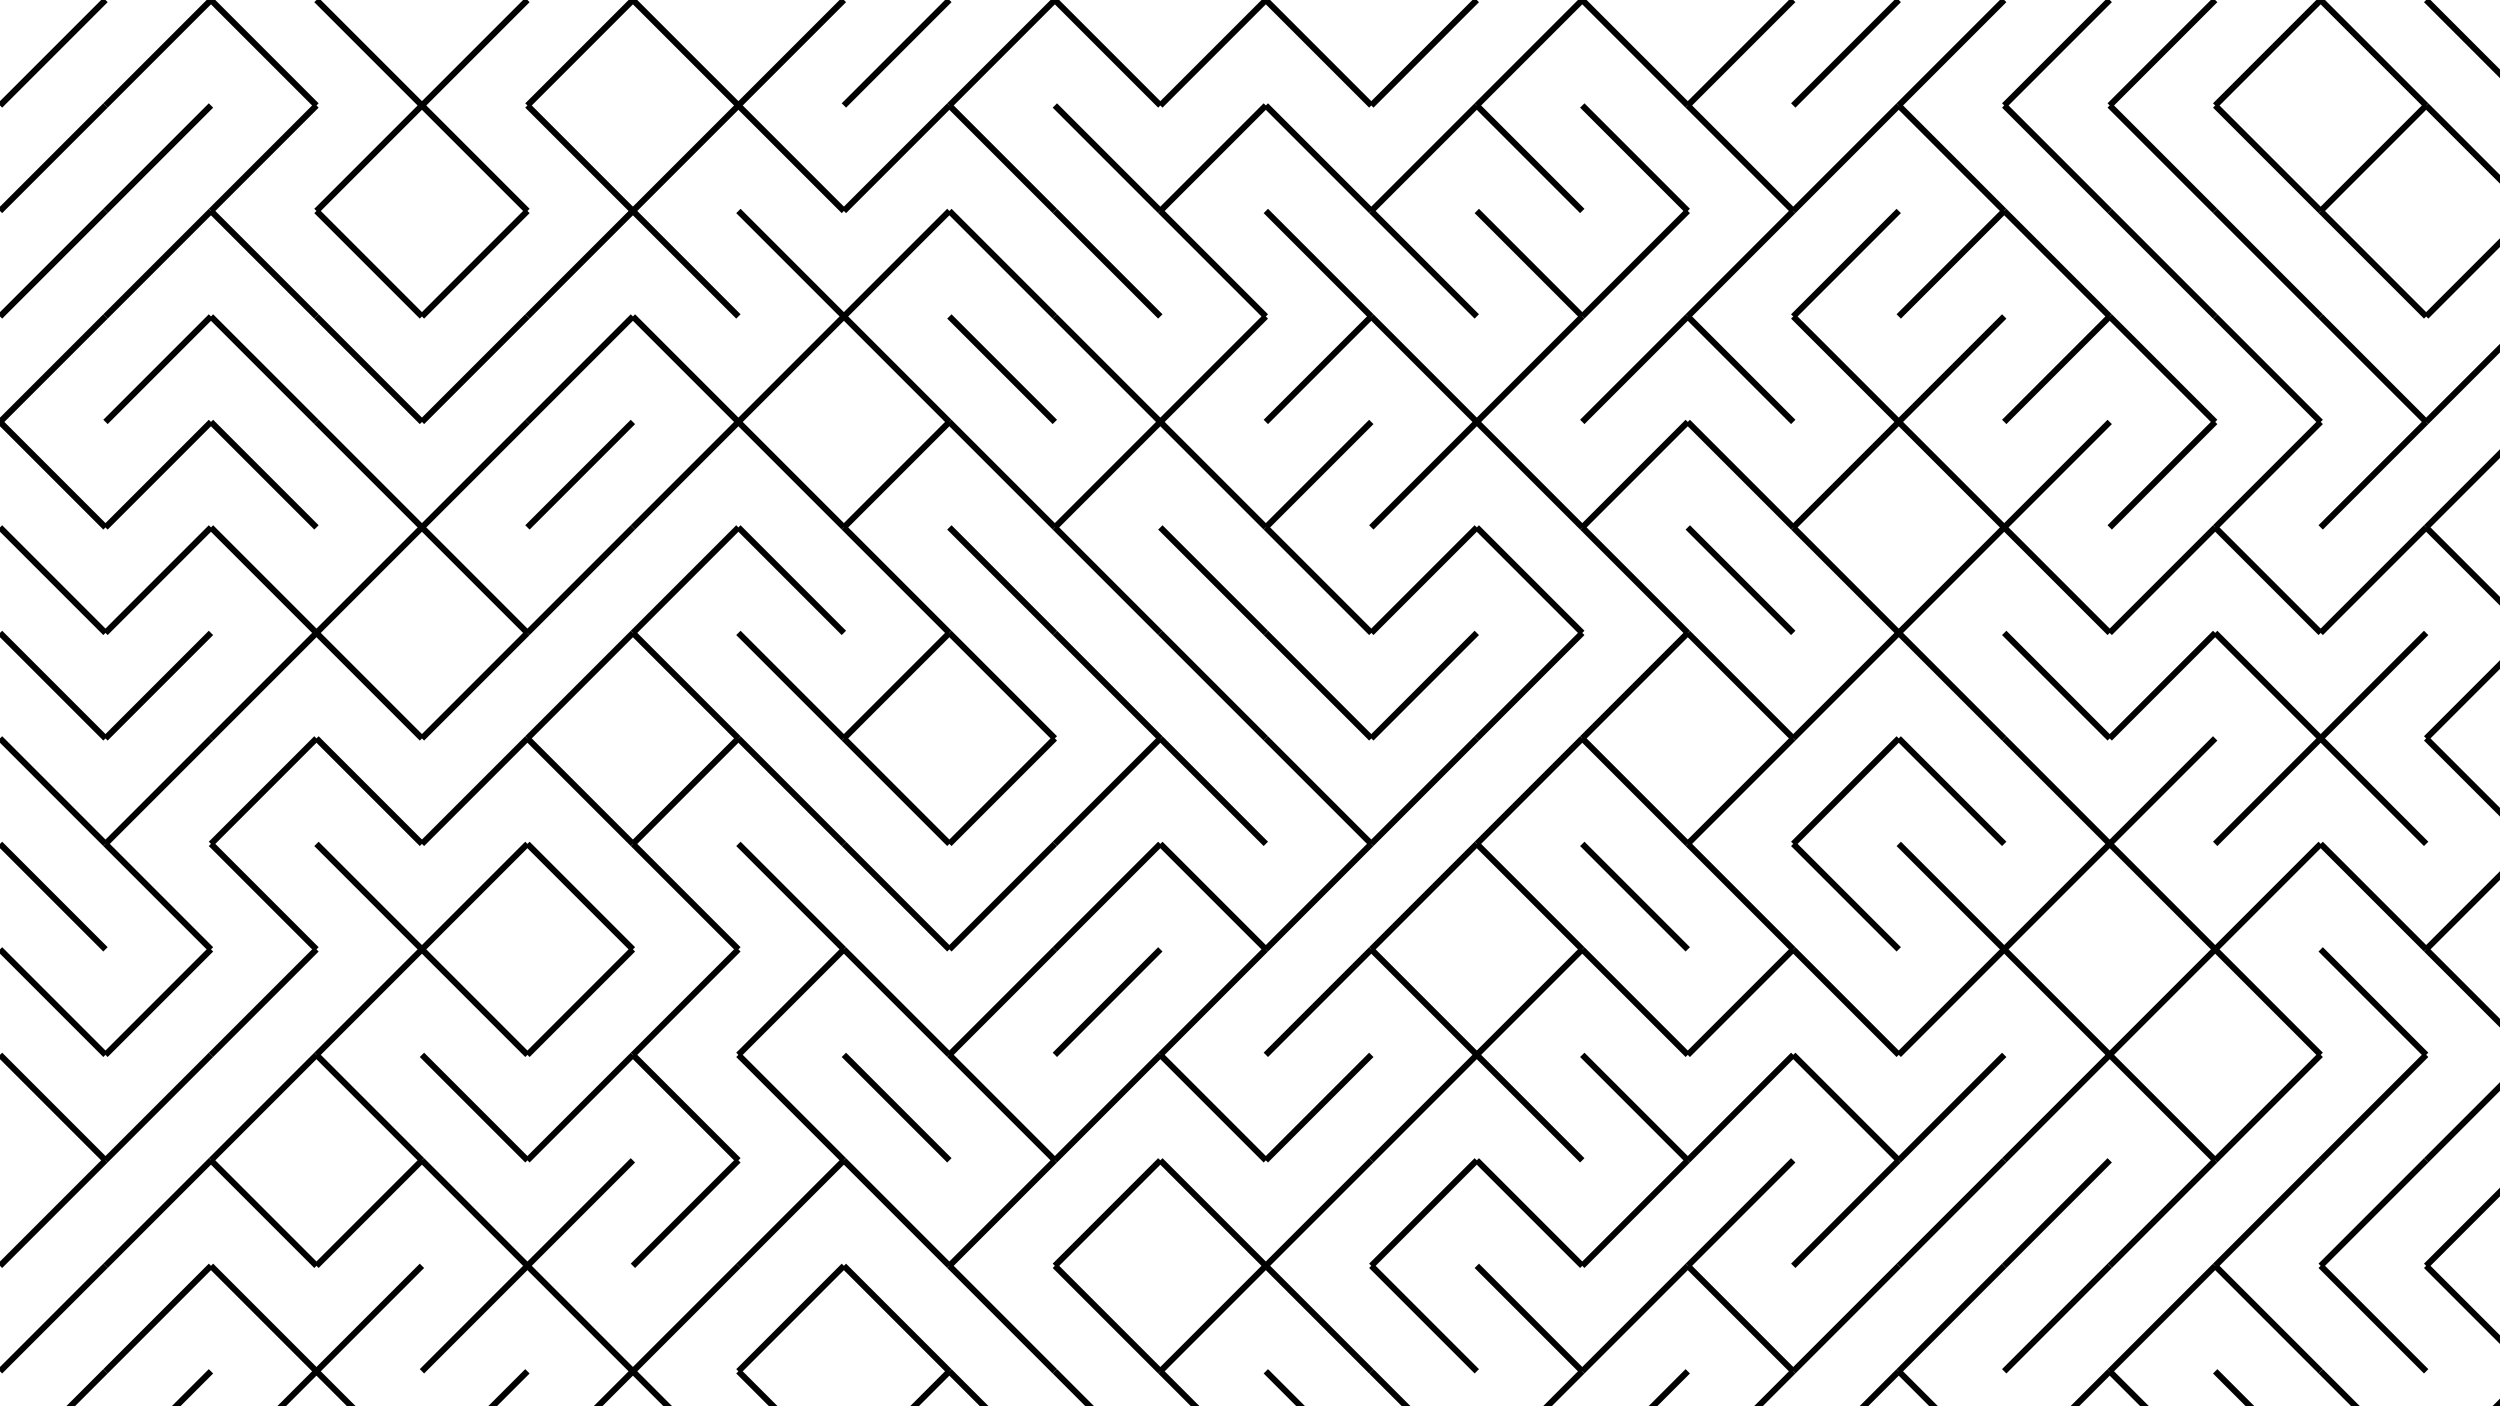 <svg xmlns="http://www.w3.org/2000/svg" version="1.1" xmlns:xlink="http://www.w3.org/1999/xlink" xmlns:svgjs="http://svgjs.dev/svgjs" viewBox="0 0 1422 800" opacity="1"><g stroke-width="3.5" stroke="hsl(230, 55%, 40%)" fill="none" stroke-linecap="butt"><line x1="60" y1="0" x2="0" y2="60" opacity="0.58"></line><line x1="120" y1="0" x2="60" y2="60" opacity="0.67"></line><line x1="120" y1="0" x2="180" y2="60" opacity="0.65"></line><line x1="180" y1="0" x2="240" y2="60" opacity="0.79"></line><line x1="300" y1="0" x2="240" y2="60" opacity="0.86"></line><line x1="360" y1="0" x2="300" y2="60" opacity="0.53"></line><line x1="360" y1="0" x2="420" y2="60" opacity="0.46"></line><line x1="480" y1="0" x2="420" y2="60" opacity="0.96"></line><line x1="540" y1="0" x2="480" y2="60" opacity="0.14"></line><line x1="600" y1="0" x2="540" y2="60" opacity="0.18"></line><line x1="600" y1="0" x2="660" y2="60" opacity="0.19"></line><line x1="720" y1="0" x2="660" y2="60" opacity="0.86"></line><line x1="720" y1="0" x2="780" y2="60" opacity="0.64"></line><line x1="840" y1="0" x2="780" y2="60" opacity="0.88"></line><line x1="900" y1="0" x2="840" y2="60" opacity="0.52"></line><line x1="900" y1="0" x2="960" y2="60" opacity="0.72"></line><line x1="1020" y1="0" x2="960" y2="60" opacity="0.63"></line><line x1="1080" y1="0" x2="1020" y2="60" opacity="0.08"></line><line x1="1140" y1="0" x2="1080" y2="60" opacity="0.45"></line><line x1="1200" y1="0" x2="1140" y2="60" opacity="0.90"></line><line x1="1260" y1="0" x2="1200" y2="60" opacity="0.93"></line><line x1="1320" y1="0" x2="1260" y2="60" opacity="0.46"></line><line x1="1320" y1="0" x2="1380" y2="60" opacity="0.69"></line><line x1="1380" y1="0" x2="1440" y2="60" opacity="0.89"></line><line x1="60" y1="60" x2="0" y2="120" opacity="0.96"></line><line x1="120" y1="60" x2="60" y2="120" opacity="0.56"></line><line x1="180" y1="60" x2="120" y2="120" opacity="0.52"></line><line x1="240" y1="60" x2="180" y2="120" opacity="0.60"></line><line x1="240" y1="60" x2="300" y2="120" opacity="0.38"></line><line x1="300" y1="60" x2="360" y2="120" opacity="0.65"></line><line x1="420" y1="60" x2="360" y2="120" opacity="0.18"></line><line x1="420" y1="60" x2="480" y2="120" opacity="0.86"></line><line x1="540" y1="60" x2="480" y2="120" opacity="0.67"></line><line x1="540" y1="60" x2="600" y2="120" opacity="0.41"></line><line x1="600" y1="60" x2="660" y2="120" opacity="0.21"></line><line x1="720" y1="60" x2="660" y2="120" opacity="0.40"></line><line x1="720" y1="60" x2="780" y2="120" opacity="0.20"></line><line x1="840" y1="60" x2="780" y2="120" opacity="0.20"></line><line x1="840" y1="60" x2="900" y2="120" opacity="0.46"></line><line x1="900" y1="60" x2="960" y2="120" opacity="0.96"></line><line x1="960" y1="60" x2="1020" y2="120" opacity="0.27"></line><line x1="1080" y1="60" x2="1020" y2="120" opacity="0.92"></line><line x1="1080" y1="60" x2="1140" y2="120" opacity="0.35"></line><line x1="1140" y1="60" x2="1200" y2="120" opacity="0.15"></line><line x1="1200" y1="60" x2="1260" y2="120" opacity="0.30"></line><line x1="1260" y1="60" x2="1320" y2="120" opacity="0.62"></line><line x1="1380" y1="60" x2="1320" y2="120" opacity="0.91"></line><line x1="1380" y1="60" x2="1440" y2="120" opacity="0.76"></line><line x1="60" y1="120" x2="0" y2="180" opacity="0.83"></line><line x1="120" y1="120" x2="60" y2="180" opacity="0.32"></line><line x1="120" y1="120" x2="180" y2="180" opacity="0.44"></line><line x1="180" y1="120" x2="240" y2="180" opacity="0.83"></line><line x1="300" y1="120" x2="240" y2="180" opacity="0.83"></line><line x1="360" y1="120" x2="300" y2="180" opacity="0.47"></line><line x1="360" y1="120" x2="420" y2="180" opacity="0.28"></line><line x1="420" y1="120" x2="480" y2="180" opacity="0.45"></line><line x1="540" y1="120" x2="480" y2="180" opacity="0.85"></line><line x1="540" y1="120" x2="600" y2="180" opacity="0.47"></line><line x1="600" y1="120" x2="660" y2="180" opacity="0.32"></line><line x1="660" y1="120" x2="720" y2="180" opacity="0.99"></line><line x1="720" y1="120" x2="780" y2="180" opacity="0.12"></line><line x1="780" y1="120" x2="840" y2="180" opacity="0.80"></line><line x1="840" y1="120" x2="900" y2="180" opacity="0.90"></line><line x1="960" y1="120" x2="900" y2="180" opacity="0.11"></line><line x1="1020" y1="120" x2="960" y2="180" opacity="0.28"></line><line x1="1080" y1="120" x2="1020" y2="180" opacity="0.67"></line><line x1="1140" y1="120" x2="1080" y2="180" opacity="0.65"></line><line x1="1140" y1="120" x2="1200" y2="180" opacity="0.80"></line><line x1="1200" y1="120" x2="1260" y2="180" opacity="0.98"></line><line x1="1260" y1="120" x2="1320" y2="180" opacity="0.15"></line><line x1="1320" y1="120" x2="1380" y2="180" opacity="0.20"></line><line x1="1440" y1="120" x2="1380" y2="180" opacity="0.67"></line><line x1="60" y1="180" x2="0" y2="240" opacity="0.85"></line><line x1="120" y1="180" x2="60" y2="240" opacity="0.14"></line><line x1="120" y1="180" x2="180" y2="240" opacity="0.47"></line><line x1="180" y1="180" x2="240" y2="240" opacity="0.40"></line><line x1="300" y1="180" x2="240" y2="240" opacity="0.41"></line><line x1="360" y1="180" x2="300" y2="240" opacity="0.40"></line><line x1="360" y1="180" x2="420" y2="240" opacity="0.43"></line><line x1="480" y1="180" x2="420" y2="240" opacity="0.23"></line><line x1="480" y1="180" x2="540" y2="240" opacity="0.14"></line><line x1="540" y1="180" x2="600" y2="240" opacity="0.66"></line><line x1="600" y1="180" x2="660" y2="240" opacity="0.46"></line><line x1="720" y1="180" x2="660" y2="240" opacity="0.23"></line><line x1="780" y1="180" x2="720" y2="240" opacity="0.29"></line><line x1="780" y1="180" x2="840" y2="240" opacity="0.30"></line><line x1="900" y1="180" x2="840" y2="240" opacity="0.69"></line><line x1="960" y1="180" x2="900" y2="240" opacity="0.22"></line><line x1="960" y1="180" x2="1020" y2="240" opacity="0.08"></line><line x1="1020" y1="180" x2="1080" y2="240" opacity="0.61"></line><line x1="1140" y1="180" x2="1080" y2="240" opacity="0.38"></line><line x1="1200" y1="180" x2="1140" y2="240" opacity="0.78"></line><line x1="1200" y1="180" x2="1260" y2="240" opacity="0.40"></line><line x1="1260" y1="180" x2="1320" y2="240" opacity="0.58"></line><line x1="1320" y1="180" x2="1380" y2="240" opacity="0.39"></line><line x1="1440" y1="180" x2="1380" y2="240" opacity="0.22"></line><line x1="0" y1="240" x2="60" y2="300" opacity="0.33"></line><line x1="120" y1="240" x2="60" y2="300" opacity="0.92"></line><line x1="120" y1="240" x2="180" y2="300" opacity="0.78"></line><line x1="180" y1="240" x2="240" y2="300" opacity="0.17"></line><line x1="300" y1="240" x2="240" y2="300" opacity="0.60"></line><line x1="360" y1="240" x2="300" y2="300" opacity="0.49"></line><line x1="420" y1="240" x2="360" y2="300" opacity="0.42"></line><line x1="420" y1="240" x2="480" y2="300" opacity="0.36"></line><line x1="540" y1="240" x2="480" y2="300" opacity="0.90"></line><line x1="540" y1="240" x2="600" y2="300" opacity="0.87"></line><line x1="660" y1="240" x2="600" y2="300" opacity="0.81"></line><line x1="660" y1="240" x2="720" y2="300" opacity="0.47"></line><line x1="780" y1="240" x2="720" y2="300" opacity="0.53"></line><line x1="840" y1="240" x2="780" y2="300" opacity="0.55"></line><line x1="840" y1="240" x2="900" y2="300" opacity="0.17"></line><line x1="960" y1="240" x2="900" y2="300" opacity="0.99"></line><line x1="960" y1="240" x2="1020" y2="300" opacity="0.58"></line><line x1="1080" y1="240" x2="1020" y2="300" opacity="0.78"></line><line x1="1080" y1="240" x2="1140" y2="300" opacity="0.62"></line><line x1="1200" y1="240" x2="1140" y2="300" opacity="0.74"></line><line x1="1260" y1="240" x2="1200" y2="300" opacity="0.63"></line><line x1="1320" y1="240" x2="1260" y2="300" opacity="0.24"></line><line x1="1380" y1="240" x2="1320" y2="300" opacity="0.33"></line><line x1="1440" y1="240" x2="1380" y2="300" opacity="0.76"></line><line x1="0" y1="300" x2="60" y2="360" opacity="0.68"></line><line x1="120" y1="300" x2="60" y2="360" opacity="0.97"></line><line x1="120" y1="300" x2="180" y2="360" opacity="0.64"></line><line x1="240" y1="300" x2="180" y2="360" opacity="0.26"></line><line x1="240" y1="300" x2="300" y2="360" opacity="0.82"></line><line x1="360" y1="300" x2="300" y2="360" opacity="0.40"></line><line x1="420" y1="300" x2="360" y2="360" opacity="0.09"></line><line x1="420" y1="300" x2="480" y2="360" opacity="0.11"></line><line x1="480" y1="300" x2="540" y2="360" opacity="0.22"></line><line x1="540" y1="300" x2="600" y2="360" opacity="0.93"></line><line x1="600" y1="300" x2="660" y2="360" opacity="0.88"></line><line x1="660" y1="300" x2="720" y2="360" opacity="0.12"></line><line x1="720" y1="300" x2="780" y2="360" opacity="0.79"></line><line x1="840" y1="300" x2="780" y2="360" opacity="0.68"></line><line x1="840" y1="300" x2="900" y2="360" opacity="0.99"></line><line x1="900" y1="300" x2="960" y2="360" opacity="0.92"></line><line x1="960" y1="300" x2="1020" y2="360" opacity="0.67"></line><line x1="1020" y1="300" x2="1080" y2="360" opacity="0.80"></line><line x1="1140" y1="300" x2="1080" y2="360" opacity="0.27"></line><line x1="1140" y1="300" x2="1200" y2="360" opacity="0.20"></line><line x1="1260" y1="300" x2="1200" y2="360" opacity="0.26"></line><line x1="1260" y1="300" x2="1320" y2="360" opacity="0.99"></line><line x1="1380" y1="300" x2="1320" y2="360" opacity="0.22"></line><line x1="1380" y1="300" x2="1440" y2="360" opacity="0.38"></line><line x1="0" y1="360" x2="60" y2="420" opacity="0.16"></line><line x1="120" y1="360" x2="60" y2="420" opacity="0.43"></line><line x1="180" y1="360" x2="120" y2="420" opacity="0.97"></line><line x1="180" y1="360" x2="240" y2="420" opacity="0.84"></line><line x1="300" y1="360" x2="240" y2="420" opacity="0.14"></line><line x1="360" y1="360" x2="300" y2="420" opacity="0.13"></line><line x1="360" y1="360" x2="420" y2="420" opacity="0.59"></line><line x1="420" y1="360" x2="480" y2="420" opacity="0.72"></line><line x1="540" y1="360" x2="480" y2="420" opacity="0.31"></line><line x1="540" y1="360" x2="600" y2="420" opacity="0.98"></line><line x1="600" y1="360" x2="660" y2="420" opacity="0.14"></line><line x1="660" y1="360" x2="720" y2="420" opacity="0.56"></line><line x1="720" y1="360" x2="780" y2="420" opacity="0.78"></line><line x1="840" y1="360" x2="780" y2="420" opacity="0.50"></line><line x1="900" y1="360" x2="840" y2="420" opacity="0.15"></line><line x1="960" y1="360" x2="900" y2="420" opacity="0.96"></line><line x1="960" y1="360" x2="1020" y2="420" opacity="0.45"></line><line x1="1080" y1="360" x2="1020" y2="420" opacity="0.57"></line><line x1="1080" y1="360" x2="1140" y2="420" opacity="0.58"></line><line x1="1140" y1="360" x2="1200" y2="420" opacity="1.00"></line><line x1="1260" y1="360" x2="1200" y2="420" opacity="0.65"></line><line x1="1260" y1="360" x2="1320" y2="420" opacity="0.31"></line><line x1="1380" y1="360" x2="1320" y2="420" opacity="0.12"></line><line x1="1440" y1="360" x2="1380" y2="420" opacity="0.26"></line><line x1="0" y1="420" x2="60" y2="480" opacity="0.35"></line><line x1="120" y1="420" x2="60" y2="480" opacity="0.58"></line><line x1="180" y1="420" x2="120" y2="480" opacity="0.47"></line><line x1="180" y1="420" x2="240" y2="480" opacity="0.79"></line><line x1="300" y1="420" x2="240" y2="480" opacity="0.57"></line><line x1="300" y1="420" x2="360" y2="480" opacity="0.50"></line><line x1="420" y1="420" x2="360" y2="480" opacity="0.90"></line><line x1="420" y1="420" x2="480" y2="480" opacity="0.78"></line><line x1="480" y1="420" x2="540" y2="480" opacity="0.68"></line><line x1="600" y1="420" x2="540" y2="480" opacity="0.50"></line><line x1="660" y1="420" x2="600" y2="480" opacity="0.24"></line><line x1="660" y1="420" x2="720" y2="480" opacity="0.80"></line><line x1="720" y1="420" x2="780" y2="480" opacity="0.42"></line><line x1="840" y1="420" x2="780" y2="480" opacity="0.12"></line><line x1="900" y1="420" x2="840" y2="480" opacity="0.27"></line><line x1="900" y1="420" x2="960" y2="480" opacity="0.21"></line><line x1="1020" y1="420" x2="960" y2="480" opacity="0.79"></line><line x1="1080" y1="420" x2="1020" y2="480" opacity="0.92"></line><line x1="1080" y1="420" x2="1140" y2="480" opacity="0.58"></line><line x1="1140" y1="420" x2="1200" y2="480" opacity="0.09"></line><line x1="1260" y1="420" x2="1200" y2="480" opacity="0.55"></line><line x1="1320" y1="420" x2="1260" y2="480" opacity="0.60"></line><line x1="1320" y1="420" x2="1380" y2="480" opacity="0.34"></line><line x1="1380" y1="420" x2="1440" y2="480" opacity="0.14"></line><line x1="0" y1="480" x2="60" y2="540" opacity="0.76"></line><line x1="60" y1="480" x2="120" y2="540" opacity="0.57"></line><line x1="120" y1="480" x2="180" y2="540" opacity="0.12"></line><line x1="180" y1="480" x2="240" y2="540" opacity="0.25"></line><line x1="300" y1="480" x2="240" y2="540" opacity="0.91"></line><line x1="300" y1="480" x2="360" y2="540" opacity="0.93"></line><line x1="360" y1="480" x2="420" y2="540" opacity="0.14"></line><line x1="420" y1="480" x2="480" y2="540" opacity="0.94"></line><line x1="480" y1="480" x2="540" y2="540" opacity="0.27"></line><line x1="600" y1="480" x2="540" y2="540" opacity="0.27"></line><line x1="660" y1="480" x2="600" y2="540" opacity="0.34"></line><line x1="660" y1="480" x2="720" y2="540" opacity="0.59"></line><line x1="780" y1="480" x2="720" y2="540" opacity="0.63"></line><line x1="840" y1="480" x2="780" y2="540" opacity="0.40"></line><line x1="840" y1="480" x2="900" y2="540" opacity="0.45"></line><line x1="900" y1="480" x2="960" y2="540" opacity="0.11"></line><line x1="960" y1="480" x2="1020" y2="540" opacity="0.83"></line><line x1="1020" y1="480" x2="1080" y2="540" opacity="0.38"></line><line x1="1080" y1="480" x2="1140" y2="540" opacity="0.88"></line><line x1="1200" y1="480" x2="1140" y2="540" opacity="0.97"></line><line x1="1200" y1="480" x2="1260" y2="540" opacity="0.14"></line><line x1="1320" y1="480" x2="1260" y2="540" opacity="0.57"></line><line x1="1320" y1="480" x2="1380" y2="540" opacity="0.45"></line><line x1="1440" y1="480" x2="1380" y2="540" opacity="0.76"></line><line x1="0" y1="540" x2="60" y2="600" opacity="0.90"></line><line x1="120" y1="540" x2="60" y2="600" opacity="0.60"></line><line x1="180" y1="540" x2="120" y2="600" opacity="0.98"></line><line x1="240" y1="540" x2="180" y2="600" opacity="0.78"></line><line x1="240" y1="540" x2="300" y2="600" opacity="0.44"></line><line x1="360" y1="540" x2="300" y2="600" opacity="0.35"></line><line x1="420" y1="540" x2="360" y2="600" opacity="0.91"></line><line x1="480" y1="540" x2="420" y2="600" opacity="0.33"></line><line x1="480" y1="540" x2="540" y2="600" opacity="0.36"></line><line x1="600" y1="540" x2="540" y2="600" opacity="0.38"></line><line x1="660" y1="540" x2="600" y2="600" opacity="0.93"></line><line x1="720" y1="540" x2="660" y2="600" opacity="0.62"></line><line x1="780" y1="540" x2="720" y2="600" opacity="0.76"></line><line x1="780" y1="540" x2="840" y2="600" opacity="0.12"></line><line x1="900" y1="540" x2="840" y2="600" opacity="0.20"></line><line x1="900" y1="540" x2="960" y2="600" opacity="0.57"></line><line x1="1020" y1="540" x2="960" y2="600" opacity="0.39"></line><line x1="1020" y1="540" x2="1080" y2="600" opacity="0.63"></line><line x1="1140" y1="540" x2="1080" y2="600" opacity="0.86"></line><line x1="1140" y1="540" x2="1200" y2="600" opacity="0.67"></line><line x1="1260" y1="540" x2="1200" y2="600" opacity="0.59"></line><line x1="1260" y1="540" x2="1320" y2="600" opacity="0.68"></line><line x1="1320" y1="540" x2="1380" y2="600" opacity="0.72"></line><line x1="1380" y1="540" x2="1440" y2="600" opacity="0.20"></line><line x1="0" y1="600" x2="60" y2="660" opacity="0.81"></line><line x1="120" y1="600" x2="60" y2="660" opacity="0.97"></line><line x1="180" y1="600" x2="120" y2="660" opacity="0.85"></line><line x1="180" y1="600" x2="240" y2="660" opacity="0.18"></line><line x1="240" y1="600" x2="300" y2="660" opacity="0.25"></line><line x1="360" y1="600" x2="300" y2="660" opacity="0.29"></line><line x1="360" y1="600" x2="420" y2="660" opacity="0.57"></line><line x1="420" y1="600" x2="480" y2="660" opacity="0.34"></line><line x1="480" y1="600" x2="540" y2="660" opacity="0.92"></line><line x1="540" y1="600" x2="600" y2="660" opacity="0.12"></line><line x1="660" y1="600" x2="600" y2="660" opacity="0.95"></line><line x1="660" y1="600" x2="720" y2="660" opacity="0.47"></line><line x1="780" y1="600" x2="720" y2="660" opacity="0.94"></line><line x1="840" y1="600" x2="780" y2="660" opacity="0.50"></line><line x1="840" y1="600" x2="900" y2="660" opacity="0.12"></line><line x1="900" y1="600" x2="960" y2="660" opacity="0.66"></line><line x1="1020" y1="600" x2="960" y2="660" opacity="1.00"></line><line x1="1020" y1="600" x2="1080" y2="660" opacity="0.64"></line><line x1="1140" y1="600" x2="1080" y2="660" opacity="0.82"></line><line x1="1200" y1="600" x2="1140" y2="660" opacity="0.26"></line><line x1="1200" y1="600" x2="1260" y2="660" opacity="0.95"></line><line x1="1320" y1="600" x2="1260" y2="660" opacity="0.29"></line><line x1="1380" y1="600" x2="1320" y2="660" opacity="0.29"></line><line x1="1440" y1="600" x2="1380" y2="660" opacity="0.52"></line><line x1="60" y1="660" x2="0" y2="720" opacity="0.94"></line><line x1="120" y1="660" x2="60" y2="720" opacity="0.38"></line><line x1="120" y1="660" x2="180" y2="720" opacity="0.88"></line><line x1="240" y1="660" x2="180" y2="720" opacity="0.83"></line><line x1="240" y1="660" x2="300" y2="720" opacity="0.43"></line><line x1="360" y1="660" x2="300" y2="720" opacity="0.84"></line><line x1="420" y1="660" x2="360" y2="720" opacity="0.17"></line><line x1="480" y1="660" x2="420" y2="720" opacity="0.38"></line><line x1="480" y1="660" x2="540" y2="720" opacity="0.27"></line><line x1="600" y1="660" x2="540" y2="720" opacity="0.18"></line><line x1="660" y1="660" x2="600" y2="720" opacity="0.88"></line><line x1="660" y1="660" x2="720" y2="720" opacity="0.66"></line><line x1="780" y1="660" x2="720" y2="720" opacity="0.20"></line><line x1="840" y1="660" x2="780" y2="720" opacity="0.81"></line><line x1="840" y1="660" x2="900" y2="720" opacity="0.97"></line><line x1="960" y1="660" x2="900" y2="720" opacity="0.60"></line><line x1="1020" y1="660" x2="960" y2="720" opacity="0.32"></line><line x1="1080" y1="660" x2="1020" y2="720" opacity="0.77"></line><line x1="1140" y1="660" x2="1080" y2="720" opacity="0.51"></line><line x1="1200" y1="660" x2="1140" y2="720" opacity="0.34"></line><line x1="1260" y1="660" x2="1200" y2="720" opacity="0.16"></line><line x1="1320" y1="660" x2="1260" y2="720" opacity="0.72"></line><line x1="1380" y1="660" x2="1320" y2="720" opacity="0.07"></line><line x1="1440" y1="660" x2="1380" y2="720" opacity="0.74"></line><line x1="60" y1="720" x2="0" y2="780" opacity="0.17"></line><line x1="120" y1="720" x2="60" y2="780" opacity="0.78"></line><line x1="120" y1="720" x2="180" y2="780" opacity="0.99"></line><line x1="240" y1="720" x2="180" y2="780" opacity="0.77"></line><line x1="300" y1="720" x2="240" y2="780" opacity="0.59"></line><line x1="300" y1="720" x2="360" y2="780" opacity="0.85"></line><line x1="420" y1="720" x2="360" y2="780" opacity="0.98"></line><line x1="480" y1="720" x2="420" y2="780" opacity="0.83"></line><line x1="480" y1="720" x2="540" y2="780" opacity="0.73"></line><line x1="540" y1="720" x2="600" y2="780" opacity="0.19"></line><line x1="600" y1="720" x2="660" y2="780" opacity="0.51"></line><line x1="720" y1="720" x2="660" y2="780" opacity="0.39"></line><line x1="720" y1="720" x2="780" y2="780" opacity="0.83"></line><line x1="780" y1="720" x2="840" y2="780" opacity="0.84"></line><line x1="840" y1="720" x2="900" y2="780" opacity="0.11"></line><line x1="960" y1="720" x2="900" y2="780" opacity="0.95"></line><line x1="960" y1="720" x2="1020" y2="780" opacity="0.21"></line><line x1="1080" y1="720" x2="1020" y2="780" opacity="0.56"></line><line x1="1140" y1="720" x2="1080" y2="780" opacity="0.52"></line><line x1="1200" y1="720" x2="1140" y2="780" opacity="0.71"></line><line x1="1260" y1="720" x2="1200" y2="780" opacity="0.88"></line><line x1="1260" y1="720" x2="1320" y2="780" opacity="0.51"></line><line x1="1320" y1="720" x2="1380" y2="780" opacity="0.93"></line><line x1="1380" y1="720" x2="1440" y2="780" opacity="0.41"></line><line x1="60" y1="780" x2="0" y2="840" opacity="0.75"></line><line x1="120" y1="780" x2="60" y2="840" opacity="0.72"></line><line x1="180" y1="780" x2="120" y2="840" opacity="0.39"></line><line x1="180" y1="780" x2="240" y2="840" opacity="0.35"></line><line x1="300" y1="780" x2="240" y2="840" opacity="0.63"></line><line x1="360" y1="780" x2="300" y2="840" opacity="0.66"></line><line x1="360" y1="780" x2="420" y2="840" opacity="0.83"></line><line x1="420" y1="780" x2="480" y2="840" opacity="0.80"></line><line x1="540" y1="780" x2="480" y2="840" opacity="0.90"></line><line x1="540" y1="780" x2="600" y2="840" opacity="0.39"></line><line x1="600" y1="780" x2="660" y2="840" opacity="0.16"></line><line x1="660" y1="780" x2="720" y2="840" opacity="0.13"></line><line x1="720" y1="780" x2="780" y2="840" opacity="0.97"></line><line x1="780" y1="780" x2="840" y2="840" opacity="0.57"></line><line x1="900" y1="780" x2="840" y2="840" opacity="0.71"></line><line x1="960" y1="780" x2="900" y2="840" opacity="0.89"></line><line x1="1020" y1="780" x2="960" y2="840" opacity="0.67"></line><line x1="1080" y1="780" x2="1020" y2="840" opacity="0.65"></line><line x1="1080" y1="780" x2="1140" y2="840" opacity="0.38"></line><line x1="1200" y1="780" x2="1140" y2="840" opacity="0.90"></line><line x1="1200" y1="780" x2="1260" y2="840" opacity="0.72"></line><line x1="1260" y1="780" x2="1320" y2="840" opacity="0.28"></line><line x1="1320" y1="780" x2="1380" y2="840" opacity="0.17"></line><line x1="1440" y1="780" x2="1380" y2="840" opacity="0.41"></line></g></svg>